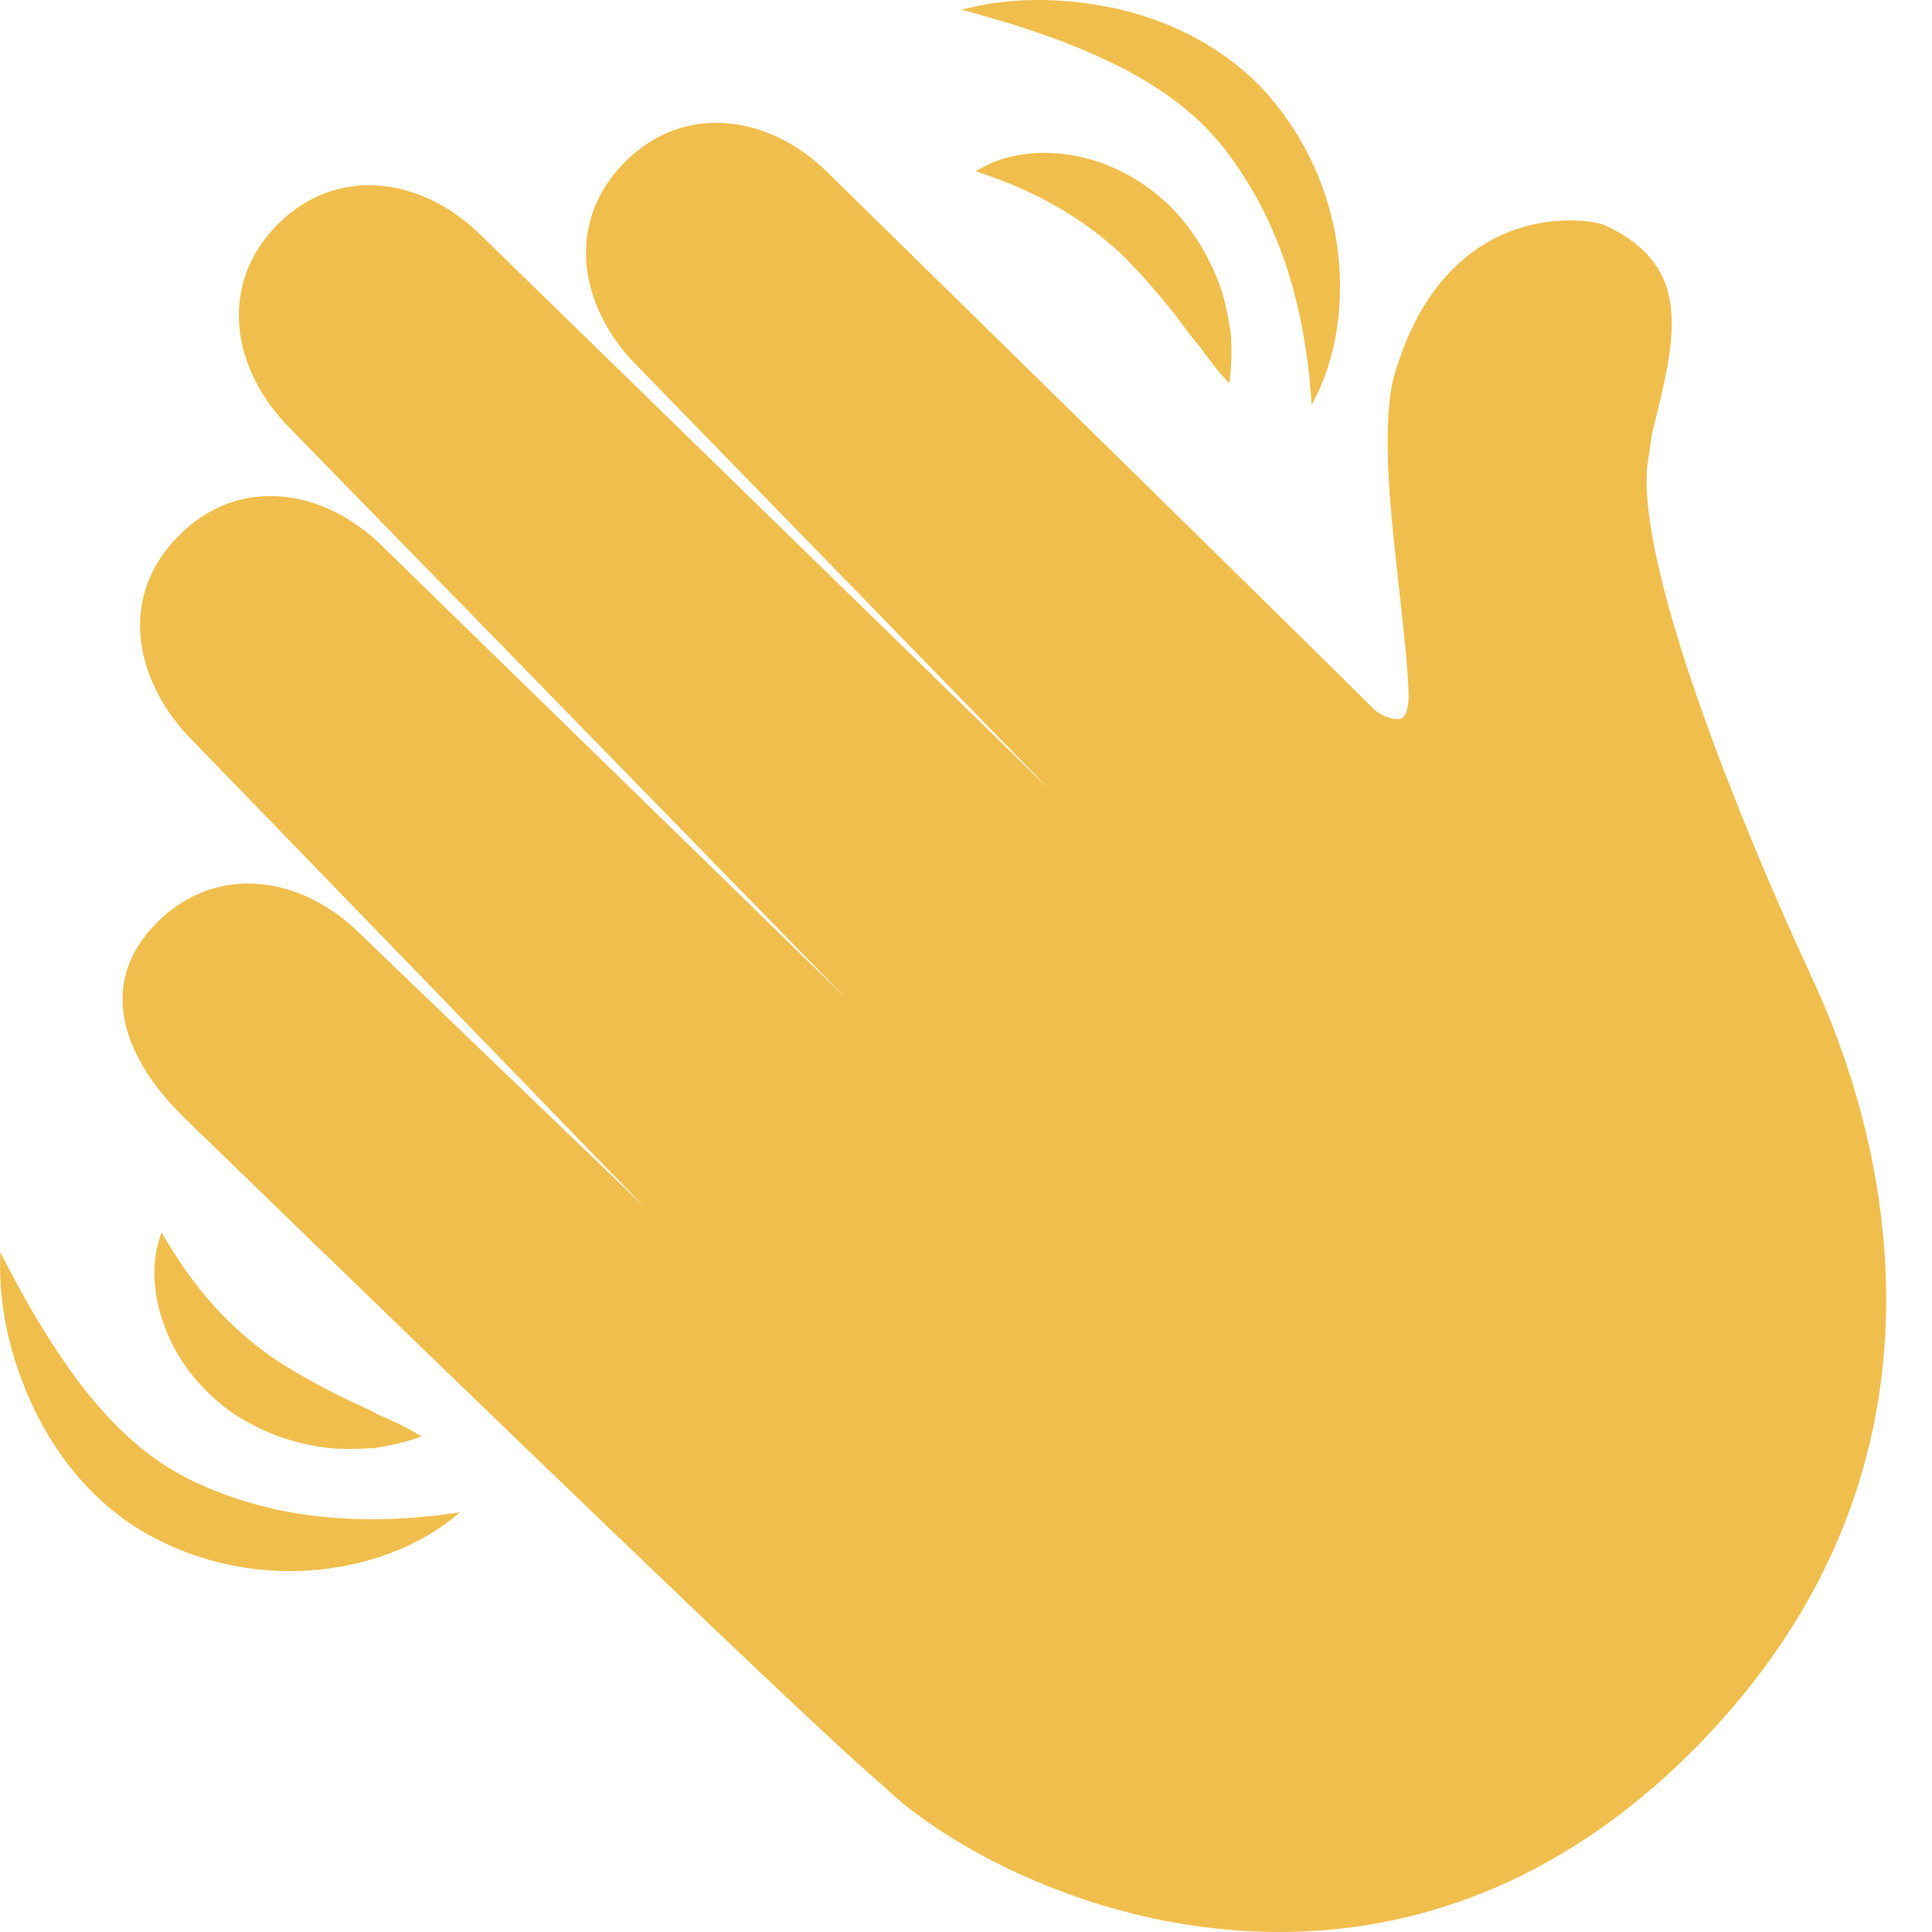 <svg width="16" height="16" viewBox="0 0 16 16" fill="none" xmlns="http://www.w3.org/2000/svg">
<path d="M7.449 14.624C6.89 14.176 1.708 9.136 1.65 9.081C1.421 8.852 1.277 8.615 1.238 8.397C1.197 8.171 1.266 7.974 1.45 7.79C1.62 7.619 1.83 7.528 2.054 7.528C2.328 7.528 2.609 7.658 2.844 7.894L5.194 10.152C5.235 10.192 5.288 10.211 5.341 10.211C5.396 10.211 5.449 10.19 5.49 10.149C5.572 10.067 5.572 9.935 5.492 9.853L1.741 5.979C1.365 5.603 1.188 5.028 1.635 4.581C1.806 4.41 2.015 4.32 2.239 4.32C2.513 4.32 2.795 4.45 3.029 4.686L6.866 8.427C6.907 8.467 6.961 8.488 7.015 8.488C7.068 8.488 7.124 8.467 7.165 8.426C7.246 8.344 7.248 8.211 7.166 8.128L2.557 3.403C2.344 3.19 2.215 2.934 2.193 2.685C2.171 2.432 2.261 2.198 2.451 2.007C2.622 1.836 2.831 1.746 3.056 1.746C3.33 1.746 3.611 1.876 3.846 2.11L8.546 6.693C8.587 6.733 8.641 6.754 8.695 6.754C8.748 6.754 8.803 6.733 8.844 6.692C8.926 6.61 8.928 6.477 8.846 6.394L5.432 2.886C5.218 2.671 5.089 2.417 5.068 2.168C5.047 1.915 5.136 1.681 5.326 1.49C5.497 1.319 5.706 1.229 5.931 1.229C6.205 1.229 6.486 1.359 6.721 1.594C7.973 2.824 11.241 6.038 11.351 6.157C11.771 6.446 11.855 6.008 11.876 5.724C11.9 5.394 11.522 4.239 11.742 3.201C12.112 1.821 13.179 2.047 13.203 2.058C13.788 2.332 13.676 2.742 13.469 3.565L13.447 3.728C13.23 4.804 14.725 7.995 14.835 8.233C15.421 9.516 16.097 12.117 13.86 14.354C11.409 16.805 8.374 15.549 7.449 14.624Z" fill="#F0BE4C"/>
<path d="M10.594 16C9.09 16 7.812 15.281 7.307 14.782C6.854 14.412 3.991 11.648 1.66 9.386C1.565 9.295 1.51 9.242 1.505 9.235C1.24 8.971 1.077 8.696 1.03 8.436C0.976 8.14 1.068 7.873 1.3 7.64C1.512 7.428 1.772 7.317 2.054 7.317C2.386 7.317 2.72 7.469 2.994 7.745L5.341 10L1.588 6.126C1.156 5.693 0.938 4.977 1.485 4.432C1.697 4.22 1.957 4.108 2.239 4.108C2.571 4.108 2.905 4.261 3.179 4.536L7.013 8.274L2.406 3.551C2.16 3.305 2.009 3.005 1.982 2.705C1.955 2.386 2.066 2.093 2.301 1.857C2.513 1.645 2.773 1.534 3.056 1.534C3.387 1.534 3.72 1.685 3.995 1.96L8.695 6.542L5.281 3.034C5.034 2.787 4.883 2.486 4.857 2.186C4.83 1.869 4.941 1.576 5.177 1.34C5.389 1.128 5.649 1.017 5.931 1.017C6.263 1.017 6.597 1.169 6.871 1.445L7.889 2.444C9.705 4.224 11.222 5.714 11.385 5.881C11.464 5.945 11.567 5.969 11.611 5.948C11.639 5.933 11.67 5.868 11.665 5.731C11.656 5.491 11.622 5.193 11.587 4.878C11.516 4.245 11.443 3.589 11.534 3.157C11.735 2.407 12.129 2.089 12.423 1.952C12.827 1.765 13.219 1.83 13.293 1.866C14.028 2.211 13.883 2.787 13.682 3.587L13.678 3.606L13.655 3.772C13.508 4.495 14.263 6.494 15.017 8.123L15.028 8.146C15.533 9.248 16.441 12.075 14.011 14.505C12.894 15.62 11.684 16 10.594 16ZM2.054 7.74C1.888 7.74 1.729 7.81 1.599 7.94C1.465 8.074 1.418 8.204 1.447 8.359C1.478 8.53 1.604 8.734 1.8 8.931C1.801 8.933 1.858 8.988 1.955 9.081C5.264 12.293 7.262 14.201 7.581 14.459L7.598 14.474C8.378 15.254 11.276 16.639 13.71 14.204C15.953 11.962 15.109 9.344 14.641 8.321L14.632 8.3C14.146 7.252 13.041 4.708 13.237 3.694L13.27 3.482C13.487 2.617 13.5 2.437 13.131 2.259C13.022 2.239 12.242 2.144 11.944 3.256C11.869 3.611 11.941 4.259 12.005 4.831C12.042 5.155 12.076 5.461 12.084 5.717C12.098 6.12 11.908 6.274 11.792 6.33C11.556 6.445 11.275 6.347 11.099 6.2L11.081 6.183C10.995 6.09 8.945 4.08 7.588 2.749L6.568 1.747C6.221 1.398 5.773 1.34 5.472 1.641C5.325 1.788 5.259 1.96 5.274 2.151C5.291 2.35 5.398 2.558 5.578 2.737L8.998 6.246C9.16 6.41 9.16 6.678 8.996 6.842C8.839 6.999 8.562 7.002 8.401 6.846L3.697 2.261C3.35 1.914 2.901 1.856 2.601 2.157C2.454 2.304 2.388 2.476 2.403 2.667C2.422 2.866 2.529 3.075 2.707 3.252L7.317 7.979C7.48 8.143 7.478 8.412 7.314 8.575C7.157 8.732 6.881 8.735 6.72 8.58L2.881 4.837C2.533 4.487 2.084 4.43 1.784 4.731C1.418 5.097 1.613 5.551 1.89 5.829L5.644 9.706C5.805 9.87 5.804 10.137 5.64 10.299C5.482 10.457 5.208 10.459 5.047 10.305L2.697 8.047C2.499 7.848 2.272 7.74 2.054 7.74Z" fill="#F0BE4C"/>
<path d="M11.013 6.02C10.238 7.603 10.338 9.82 11.502 11.599C11.633 11.839 11.858 11.722 11.744 11.475C10.338 8.467 11.812 6.299 11.812 6.299L11.013 6.02Z" fill="#F0BE4C"/>
<path d="M7.963 0.08C8.389 -0.032 8.844 -0.022 9.287 0.081C9.726 0.187 10.165 0.41 10.492 0.775C10.811 1.137 11.008 1.576 11.074 2.037C11.136 2.493 11.078 2.964 10.862 3.353C10.836 2.915 10.76 2.513 10.632 2.141C10.565 1.956 10.488 1.78 10.393 1.613C10.3 1.448 10.189 1.284 10.072 1.149C9.833 0.874 9.51 0.659 9.147 0.492C8.782 0.32 8.385 0.193 7.963 0.08Z" fill="#F0BE4C"/>
<path d="M8.08 1.419C8.316 1.27 8.611 1.238 8.89 1.288C9.171 1.337 9.439 1.477 9.651 1.671C9.862 1.867 10.011 2.114 10.105 2.372C10.15 2.5 10.172 2.636 10.194 2.767C10.201 2.903 10.201 3.038 10.18 3.174C10.082 3.071 10.006 2.968 9.934 2.867C9.85 2.773 9.785 2.672 9.711 2.581C9.564 2.398 9.421 2.233 9.267 2.086C9.109 1.943 8.942 1.818 8.748 1.709C8.556 1.597 8.34 1.504 8.08 1.419Z" fill="#F0BE4C"/>
<path d="M0.003 10.371C0.202 10.761 0.41 11.123 0.651 11.442C0.891 11.761 1.167 12.033 1.488 12.209C1.643 12.295 1.828 12.37 2.009 12.427C2.191 12.485 2.381 12.524 2.576 12.551C2.965 12.599 3.375 12.591 3.809 12.524C3.473 12.817 3.023 12.972 2.566 13.006C2.102 13.037 1.632 12.937 1.211 12.7C0.787 12.458 0.476 12.074 0.281 11.665C0.086 11.254 -0.018 10.812 0.003 10.371Z" fill="#F0BE4C"/>
<path d="M1.338 10.206C1.475 10.443 1.611 10.634 1.759 10.801C1.906 10.967 2.064 11.104 2.236 11.229C2.412 11.349 2.604 11.455 2.813 11.561C2.917 11.614 3.029 11.657 3.139 11.719C3.254 11.768 3.37 11.821 3.491 11.896C3.362 11.944 3.231 11.972 3.097 11.993C2.964 11.999 2.827 12.006 2.691 11.988C2.42 11.951 2.149 11.856 1.911 11.691C1.678 11.523 1.485 11.29 1.379 11.025C1.271 10.762 1.24 10.469 1.338 10.206Z" fill="#F0BE4C"/>
</svg>
